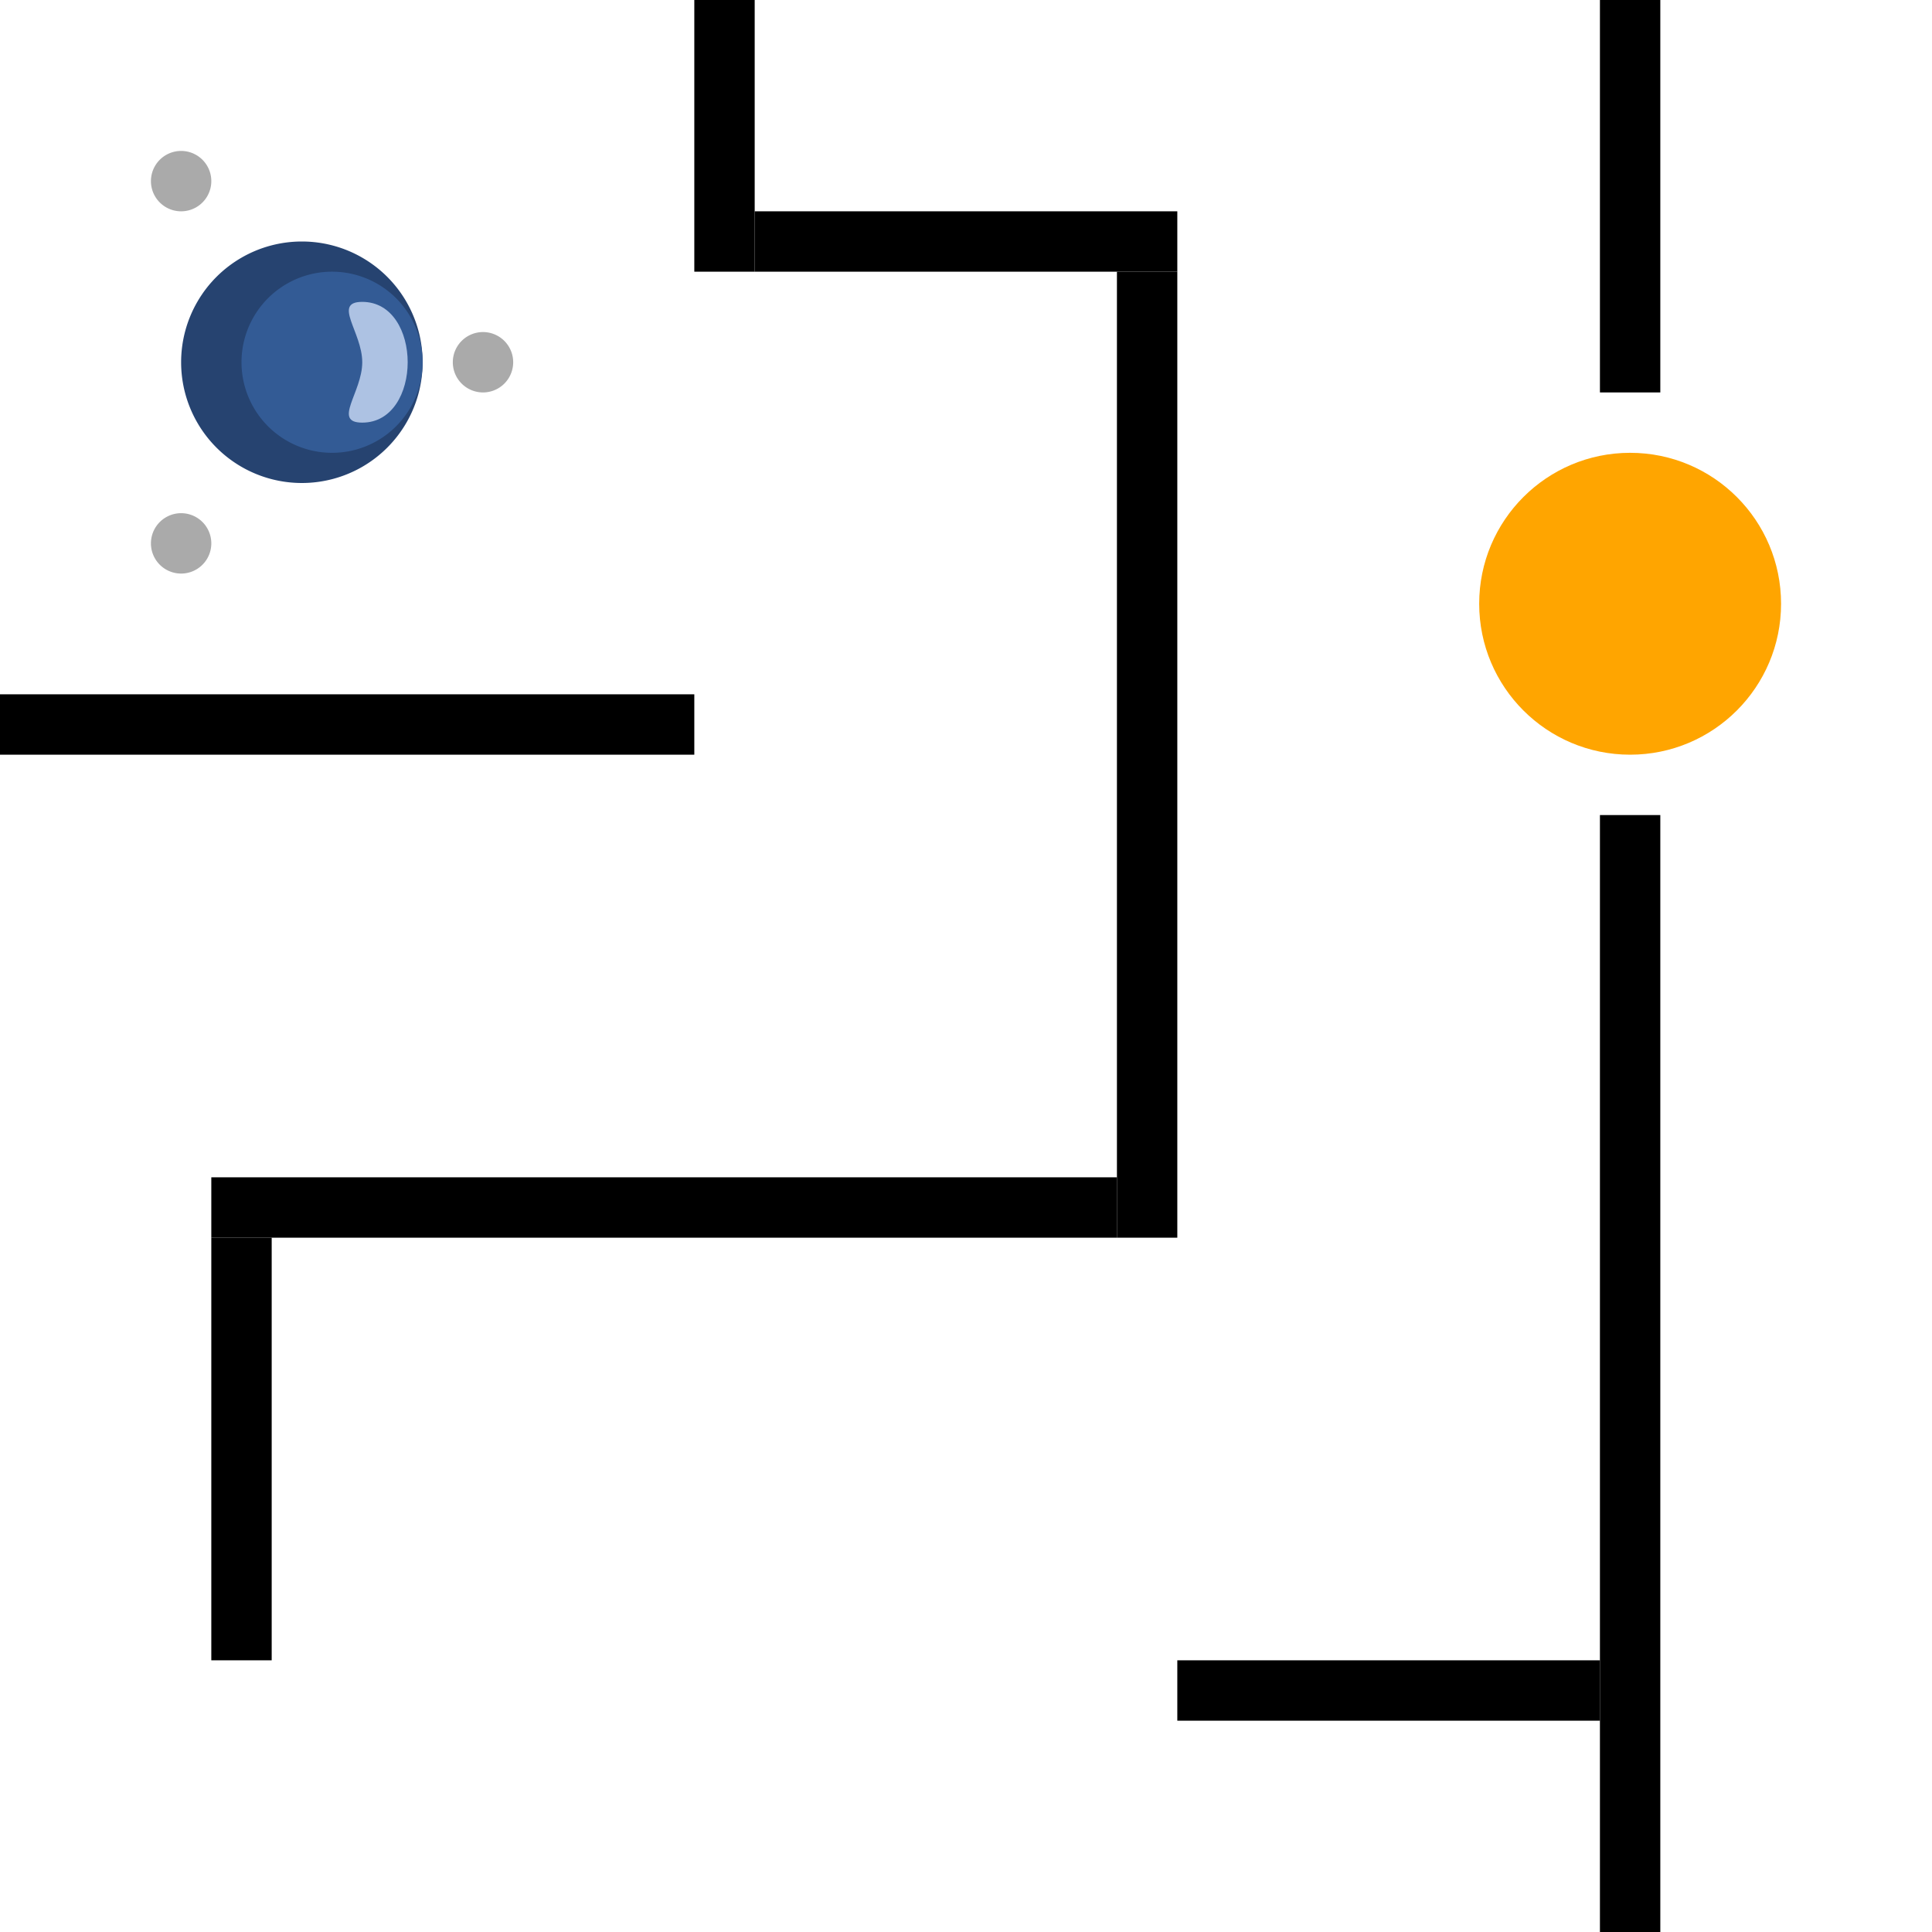 <?xml version="1.0" encoding="UTF-8" standalone="no"?>
<!-- Created with Inkscape (http://www.inkscape.org/) -->

<svg
   xmlns:dc="http://purl.org/dc/elements/1.1/"
   xmlns:cc="http://creativecommons.org/ns#"
   xmlns:rdf="http://www.w3.org/1999/02/22-rdf-syntax-ns#"
   xmlns:svg="http://www.w3.org/2000/svg"
   xmlns="http://www.w3.org/2000/svg"
   xmlns:sodipodi="http://sodipodi.sourceforge.net/DTD/sodipodi-0.dtd"
   xmlns:inkscape="http://www.inkscape.org/namespaces/inkscape"
   width="128"
   height="128"
   id="svg2"
   version="1.1"
   inkscape:version="0.48.3.1 r9886"
   sodipodi:docname="icon.svg">
  <defs
     id="defs4" />
  <sodipodi:namedview
     id="base"
     pagecolor="#ffffff"
     bordercolor="#666666"
     borderopacity="1.0"
     inkscape:pageopacity="0.0"
     inkscape:pageshadow="2"
     inkscape:zoom="7.919596"
     inkscape:cx="33.502075"
     inkscape:cy="92.744507"
     inkscape:document-units="px"
     inkscape:current-layer="layer1"
     showgrid="true"
     inkscape:window-width="1600"
     inkscape:window-height="878"
     inkscape:window-x="1366"
     inkscape:window-y="0"
     inkscape:window-maximized="1">
    <inkscape:grid
       type="xygrid"
       id="grid2985"
       units="px"
       empspacing="5"
       visible="true"
       enabled="true"
       snapvisiblegridlinesonly="true"
       spacingx="2px"
       spacingy="2px" />
  </sodipodi:namedview>
  <g
     inkscape:label="Calque 1"
     inkscape:groupmode="layer"
     id="layer1"
     transform="translate(0,-924.362)">
    <g
       id="g3925-1"
       transform="translate(-4,-40)">
      <path
         sodipodi:type="arc"
         style="fill:#264370;fill-opacity:1;stroke:none"
         id="path3915-0"
         sodipodi:cx="104"
         sodipodi:cy="48"
         sodipodi:rx="8"
         sodipodi:ry="8"
         d="m 112,48 a 8,8 0 1 1 -16,0 8,8 0 1 1 16,0 z"
         transform="translate(-80,940.362)" />
      <path
         transform="matrix(0.75,0,0,0.75,-52,952.362)"
         d="m 112,48 a 8,8 0 1 1 -16,0 8,8 0 1 1 16,0 z"
         sodipodi:ry="8"
         sodipodi:rx="8"
         sodipodi:cy="48"
         sodipodi:cx="104"
         id="path3917-0"
         style="fill:#335b95;fill-opacity:1;stroke:none"
         sodipodi:type="arc" />
      <path
         sodipodi:type="arc"
         style="fill:#aaaaaa;fill-opacity:1;stroke:none"
         id="path3919-7"
         sodipodi:cx="104"
         sodipodi:cy="48"
         sodipodi:rx="8"
         sodipodi:ry="8"
         d="m 112,48 a 8,8 0 1 1 -16,0 8,8 0 1 1 16,0 z"
         transform="matrix(0.25,0,0,0.25,10,976.362)" />
      <path
         transform="matrix(0.25,0,0,0.25,-10,964.362)"
         d="m 112,48 a 8,8 0 1 1 -16,0 8,8 0 1 1 16,0 z"
         sodipodi:ry="8"
         sodipodi:rx="8"
         sodipodi:cy="48"
         sodipodi:cx="104"
         id="path3921-5"
         style="fill:#aaaaaa;fill-opacity:1;stroke:none"
         sodipodi:type="arc" />
      <path
         sodipodi:type="arc"
         style="fill:#aaaaaa;fill-opacity:1;stroke:none"
         id="path3923-6"
         sodipodi:cx="104"
         sodipodi:cy="48"
         sodipodi:rx="8"
         sodipodi:ry="8"
         d="m 112,48 a 8,8 0 1 1 -16,0 8,8 0 1 1 16,0 z"
         transform="matrix(0.25,0,0,0.25,-10,988.362)" />
      <path
         style="fill:#adc2e3;fill-opacity:1;stroke:none"
         d="m 28,984.362 c 2,0 3.01,2 3.01,4 0,2 -1.01,4 -3.01,4 -2,0 0,-2 0,-4 0,-2 -2,-4 0,-4 z"
         id="path2997"
         inkscape:connector-curvature="0"
         sodipodi:nodetypes="ccccc" />
    </g>
    <path
       sodipodi:type="arc"
       style="fill:#ffa500;fill-opacity:1;stroke:none"
       id="path3913"
       sodipodi:cx="104"
       sodipodi:cy="48"
       sodipodi:rx="8"
       sodipodi:ry="8"
       d="m 112,48 c 0,4.418 -3.582,8 -8,8 -4.418,0 -8,-3.582 -8,-8 0,-4.418 3.582,-8 8,-8 4.418,0 8,3.582 8,8 z"
       transform="matrix(1.25,0,0,1.25,-22,904.362)" />
    <rect
       style="fill:#000000;fill-opacity:1;stroke:none"
       id="rect3093"
       width="4"
       height="26"
       x="106"
       y="924.362" />
    <rect
       y="978.362"
       x="106"
       height="74"
       width="4"
       id="rect3095"
       style="fill:#000000;fill-opacity:1;stroke:none" />
    <rect
       y="942.362"
       x="74"
       height="64"
       width="4"
       id="rect3097"
       style="fill:#000000;fill-opacity:1;stroke:none" />
    <rect
       style="fill:#000000;fill-opacity:1;stroke:none"
       id="rect3101"
       width="4"
       height="28"
       x="938.362"
       y="-78"
       transform="matrix(0,1,-1,0,0,0)" />
    <rect
       style="fill:#000000;fill-opacity:1;stroke:none"
       id="rect3103"
       width="4"
       height="18"
       x="46"
       y="924.362" />
    <rect
       style="fill:#000000;fill-opacity:1;stroke:none"
       id="rect3105"
       width="4"
       height="28"
       x="14"
       y="1006.362" />
    <rect
       y="78"
       x="-1038.362"
       height="28"
       width="4"
       id="rect3107"
       style="fill:#000000;fill-opacity:1;stroke:none"
       transform="matrix(0,-1,1,0,0,0)" />
    <rect
       transform="matrix(0,1,-1,0,0,0)"
       y="-46"
       x="970.362"
       height="46"
       width="4"
       id="rect3109"
       style="fill:#000000;fill-opacity:1;stroke:none" />
    <rect
       transform="matrix(0,1,-1,0,0,0)"
       y="-74"
       x="1002.362"
       height="60"
       width="4"
       id="rect3111"
       style="fill:#000000;fill-opacity:1;stroke:none" />
  </g>
</svg>
